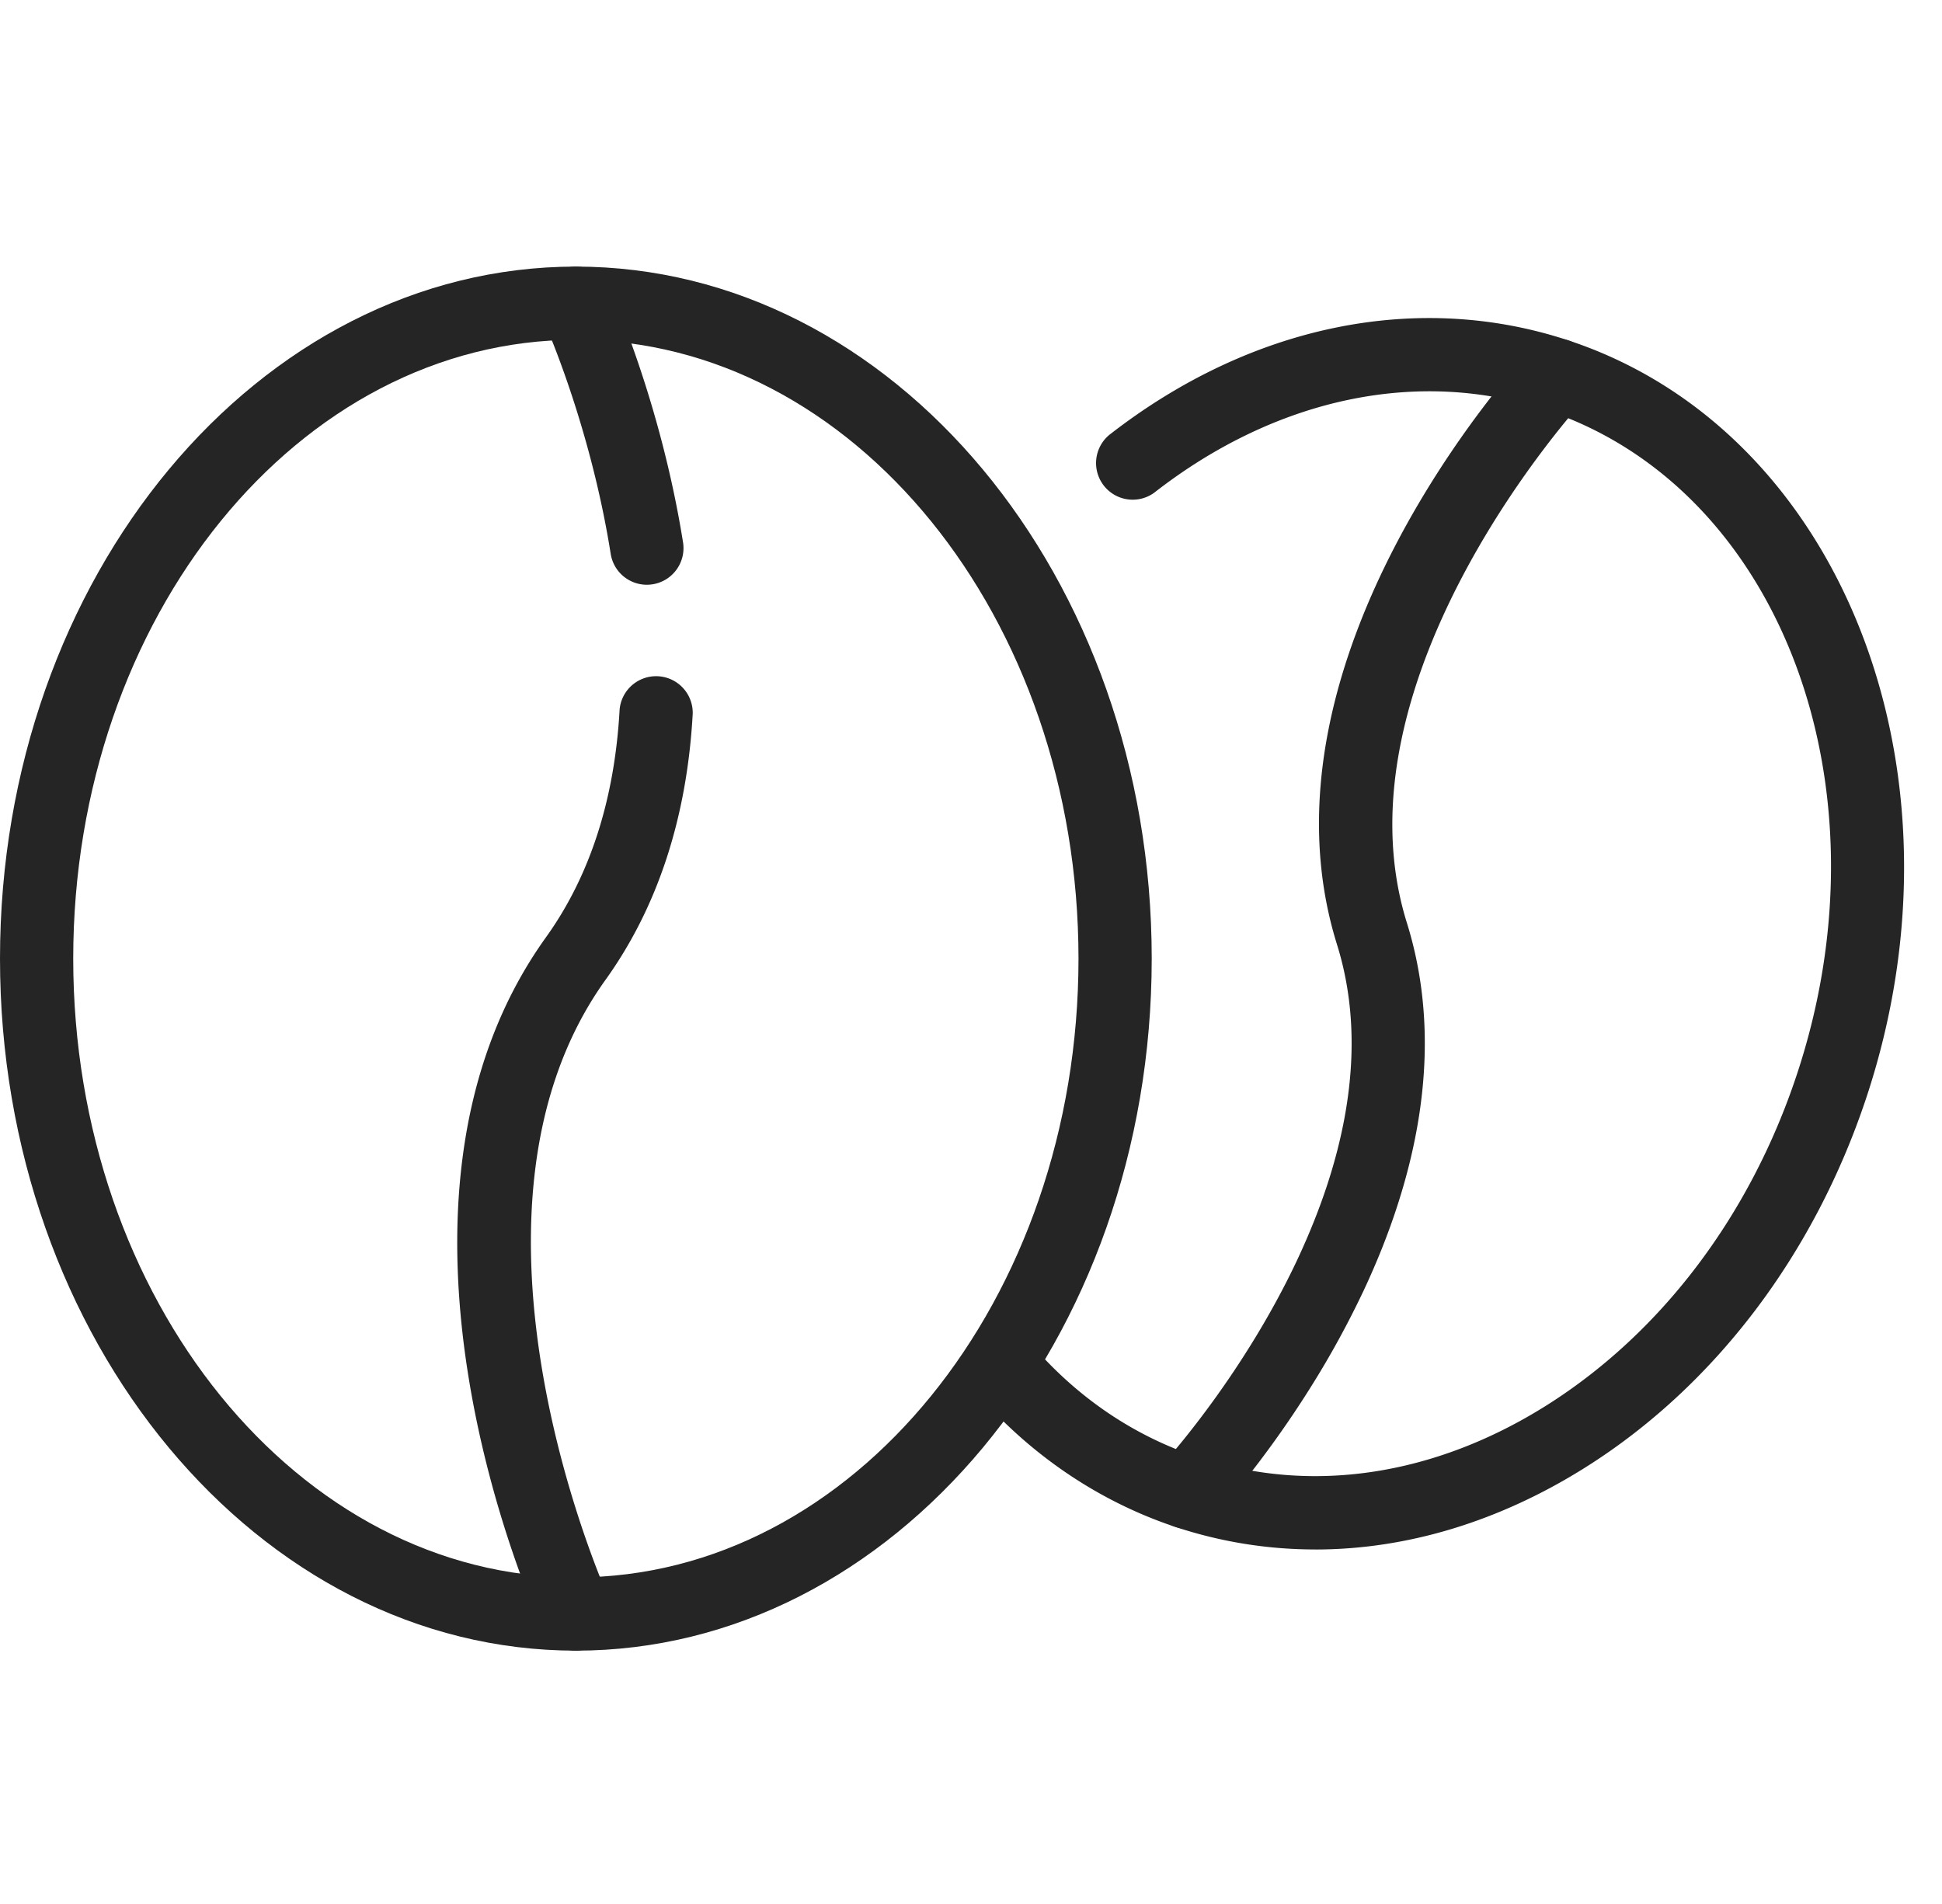 <svg width="51" height="50" fill="none" xmlns="http://www.w3.org/2000/svg"><g fill="#252525"><path d="M15.123 8.924c-7.28 0-13.2 7.289-13.2 16.249 0 8.96 5.92 16.25 13.2 16.25 7.278 0 13.2-7.29 13.2-16.25-.002-8.96-5.922-16.25-13.2-16.25zm0 34.423C6.784 43.347 0 35.194 0 25.173 0 15.152 6.784 7.001 15.123 7.001c8.34 0 15.123 8.152 15.123 18.172-.001 10.021-6.785 18.174-15.123 18.174z"/><path d="M15.12 43.347a.963.963 0 01-.875-.561c-.207-.45-4.988-11.091.093-18.172 1.154-1.608 1.804-3.62 1.934-5.98a.962.962 0 011.92.105c-.15 2.73-.921 5.085-2.292 6.995-4.436 6.183.047 16.15.093 16.25a.96.96 0 01-.873 1.363zm1.868-27.991a.961.961 0 01-.95-.811c-.55-3.463-1.773-6.156-1.786-6.183a.96.96 0 111.748-.8c.055.119 1.345 2.963 1.938 6.682a.962.962 0 01-.95 1.112zM34.543 40.69c-1.242 0-2.475-.195-3.669-.59-2.055-.682-3.906-1.95-5.351-3.667a.962.962 0 011.47-1.239c1.235 1.467 2.743 2.502 4.487 3.079 2.946.975 6.191.488 9.14-1.37 3.008-1.898 5.342-4.982 6.57-8.69 2.513-7.584-.447-15.41-6.597-17.448-3.343-1.107-7.09-.316-10.28 2.173a.962.962 0 01-1.183-1.516c3.706-2.89 8.105-3.793 12.067-2.48 7.156 2.37 10.665 11.287 7.818 19.877-1.369 4.127-3.986 7.577-7.37 9.71-2.27 1.43-4.705 2.162-7.102 2.162z"/><path d="M31.173 40.148a.963.963 0 01-.705-1.617c.01-.013 1.16-1.258 2.347-3.16.478-.765.901-1.537 1.257-2.296.322-.688.594-1.372.808-2.037.734-2.28.812-4.376.232-6.233-2.346-7.521 4.77-15.28 5.073-15.607a.96.96 0 111.407 1.31c-.066.073-6.658 7.274-4.645 13.727.699 2.241.619 4.73-.239 7.393-.238.742-.54 1.503-.897 2.264a24.088 24.088 0 01-1.366 2.498c-1.291 2.069-2.52 3.395-2.572 3.451a.942.942 0 01-.7.306z"/></g></svg>
